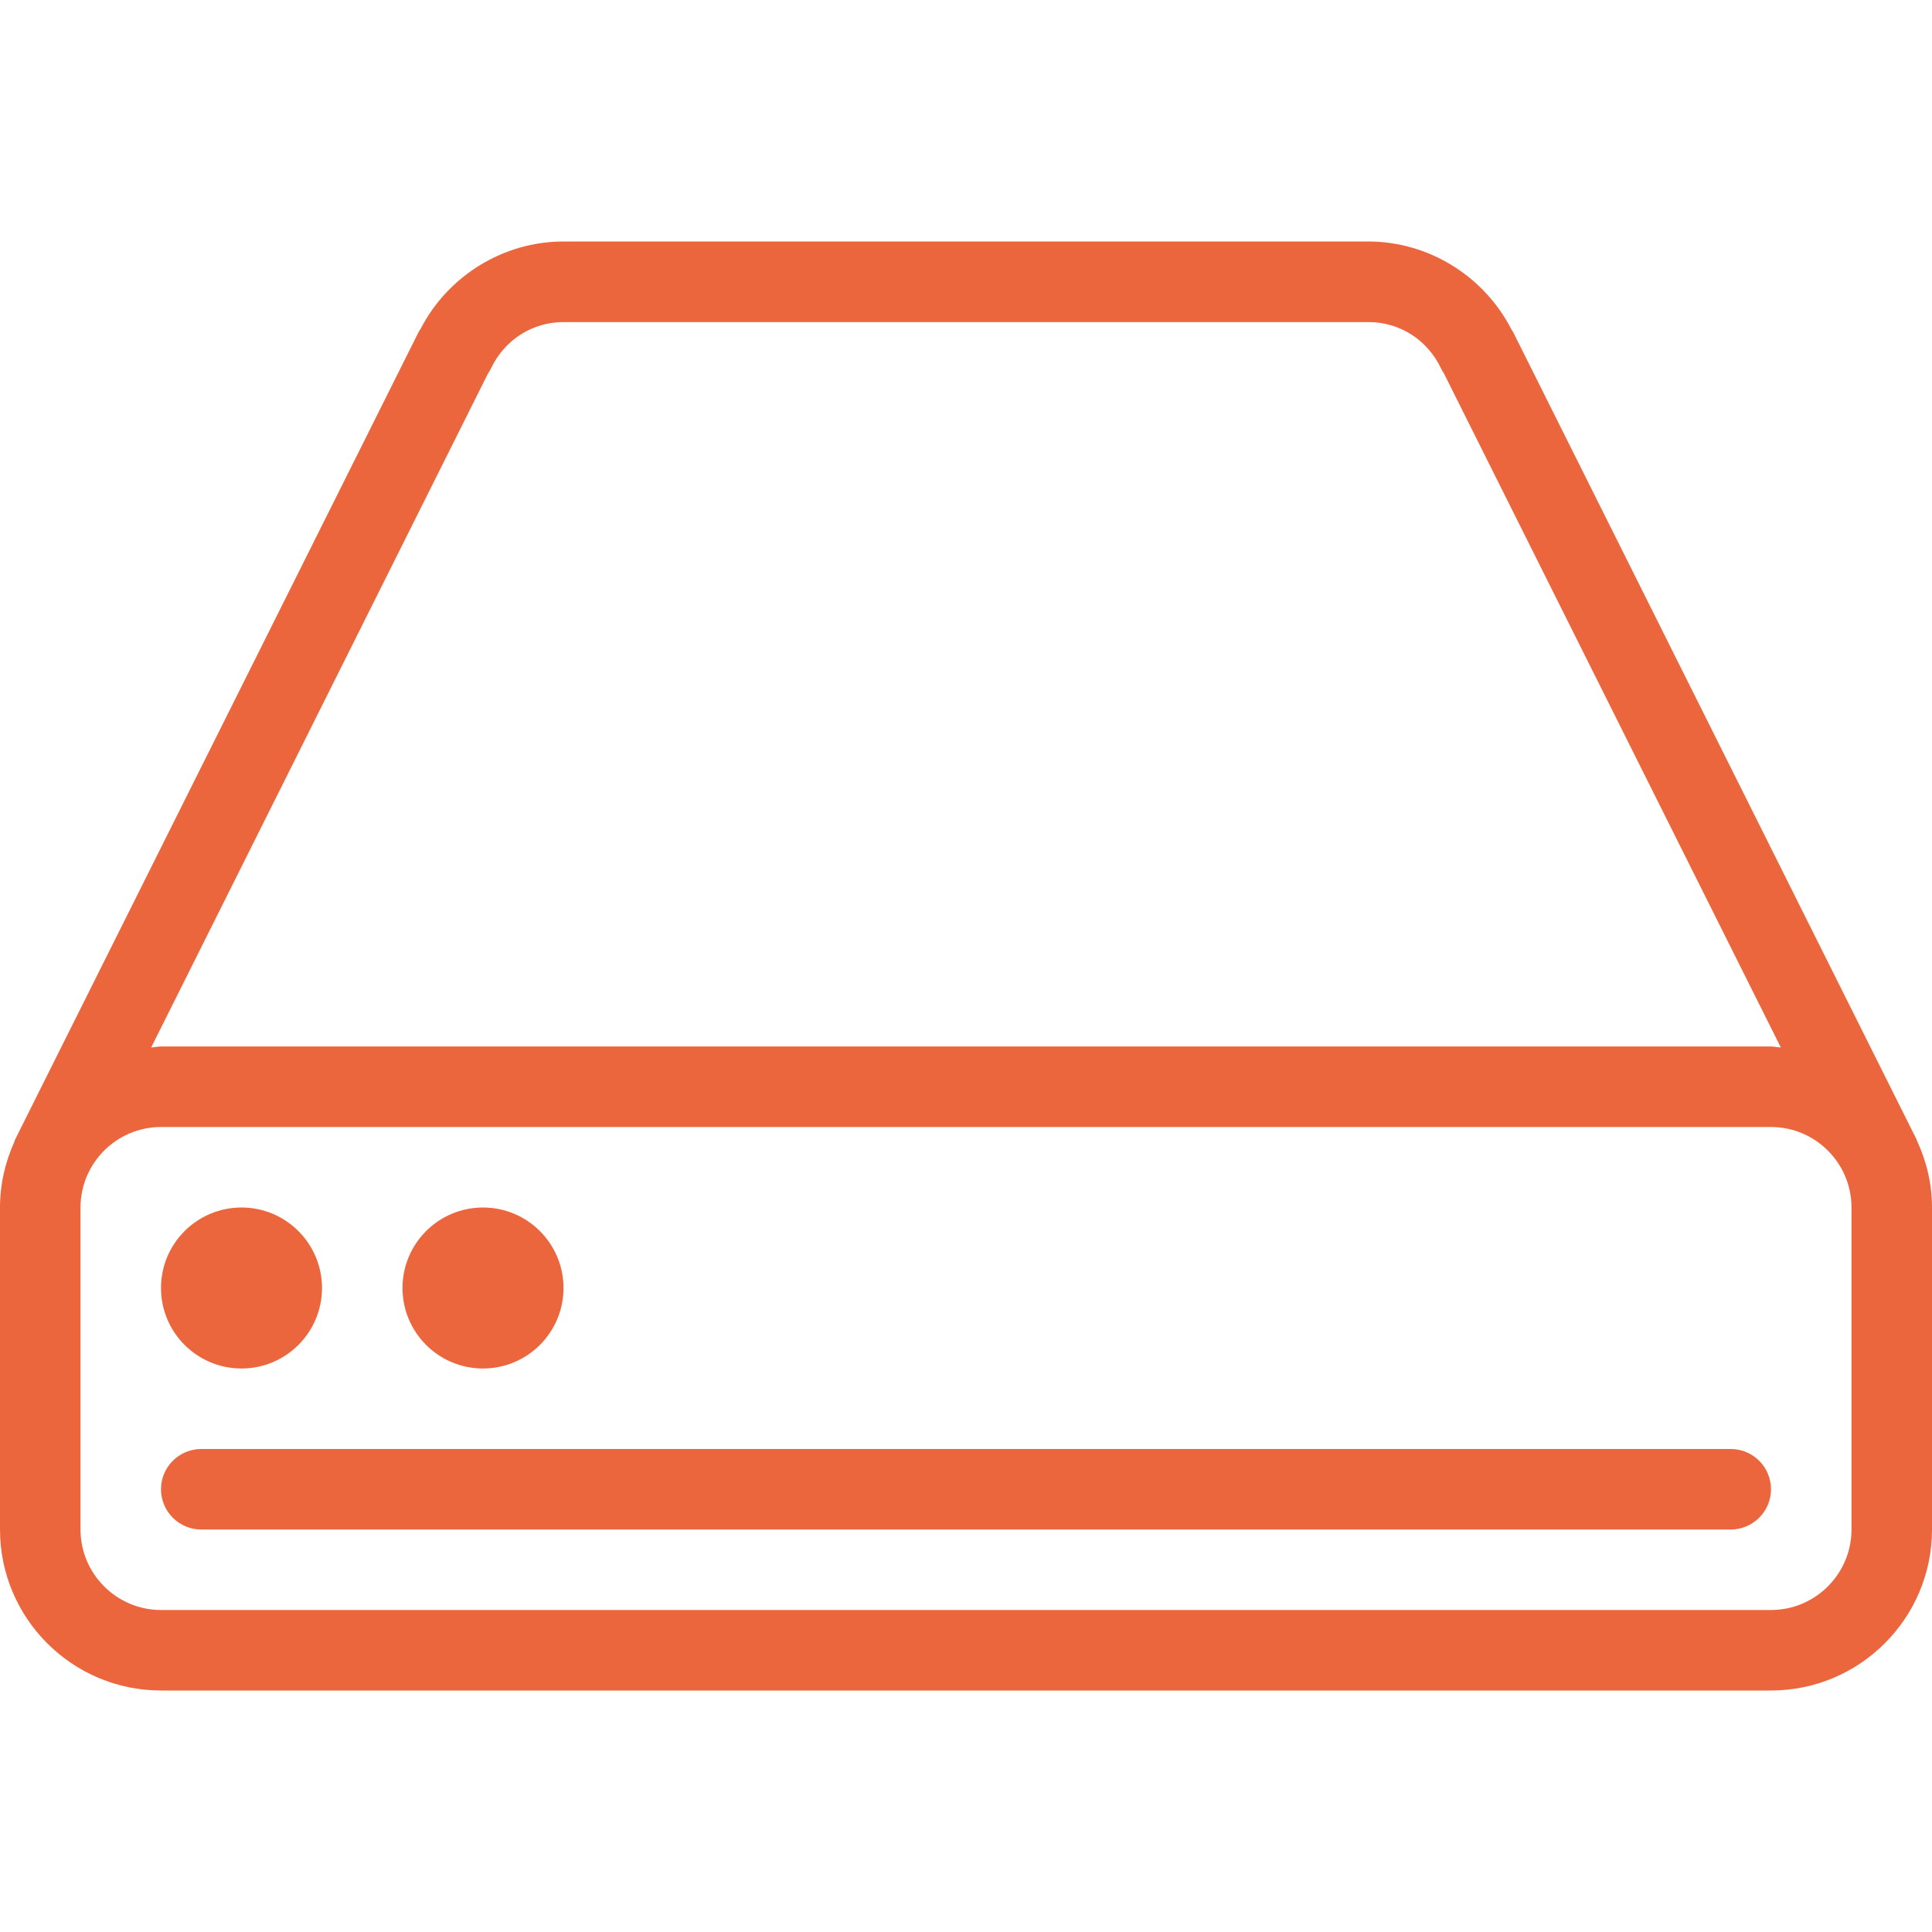 <?xml version="1.0" encoding="iso-8859-1"?>
<!-- Generator: Adobe Illustrator 19.0.0, SVG Export Plug-In . SVG Version: 6.00 Build 0)  -->
<svg fill="#ec663d" version="1.1" id="Layer_1" xmlns="http://www.w3.org/2000/svg" xmlns:xlink="http://www.w3.org/1999/xlink" x="0px" y="0px"
	 viewBox="0 0 512 512" style="enable-background:new 0 0 512 512;" xml:space="preserve">
<g>
	<g>
		<g>
			<path d="M128,362.667c11.776,0,21.333-9.557,21.333-21.333c0-11.776-9.557-21.333-21.333-21.333s-21.333,9.557-21.333,21.333
				C106.667,353.109,116.224,362.667,128,362.667z"/>
			<path d="M64,362.667c11.776,0,21.333-9.557,21.333-21.333C85.333,329.557,75.776,320,64,320s-21.333,9.557-21.333,21.333
				C42.667,353.109,52.224,362.667,64,362.667z"/>
			<path d="M507.968,302.187c-0.021-0.064-0.021-0.128-0.043-0.192L401.152,88.32c-0.192-0.384-0.427-0.768-0.683-1.152
				C393.173,73.045,378.475,64,362.624,64H149.291c-15.829,0-30.507,9.024-37.803,23.104c-0.277,0.384-0.512,0.811-0.725,1.237
				L3.989,302.016c-0.064,0.149-0.064,0.299-0.128,0.448C1.429,307.84,0,313.728,0,320v85.333C0,428.864,19.136,448,42.667,448
				h426.667C492.864,448,512,428.864,512,405.333V320C512,313.621,510.507,307.627,507.968,302.187z M129.301,99.029
				c0.32-0.448,0.597-0.917,0.832-1.429c3.605-7.552,10.944-12.245,19.2-12.245h213.333c8.256,0,15.616,4.693,19.2,12.245
				c0.235,0.469,0.491,0.917,0.789,1.365l89.28,178.624c-0.875-0.043-1.707-0.256-2.603-0.256H42.667
				c-0.896,0-1.728,0.213-2.603,0.256L129.301,99.029z M490.667,405.333c0,11.755-9.579,21.333-21.333,21.333H42.667
				c-11.755,0-21.333-9.579-21.333-21.333V320c0-11.755,9.579-21.333,21.333-21.333h426.667c11.755,0,21.333,9.579,21.333,21.333
				V405.333z"/>
			<path d="M458.667,384H53.333c-5.888,0-10.667,4.779-10.667,10.667s4.779,10.667,10.667,10.667h405.333
				c5.888,0,10.667-4.779,10.667-10.667S464.555,384,458.667,384z"/>
		</g>
	</g>
</g>
<g>
</g>
<g>
</g>
<g>
</g>
<g>
</g>
<g>
</g>
<g>
</g>
<g>
</g>
<g>
</g>
<g>
</g>
<g>
</g>
<g>
</g>
<g>
</g>
<g>
</g>
<g>
</g>
<g>
</g>
</svg>
